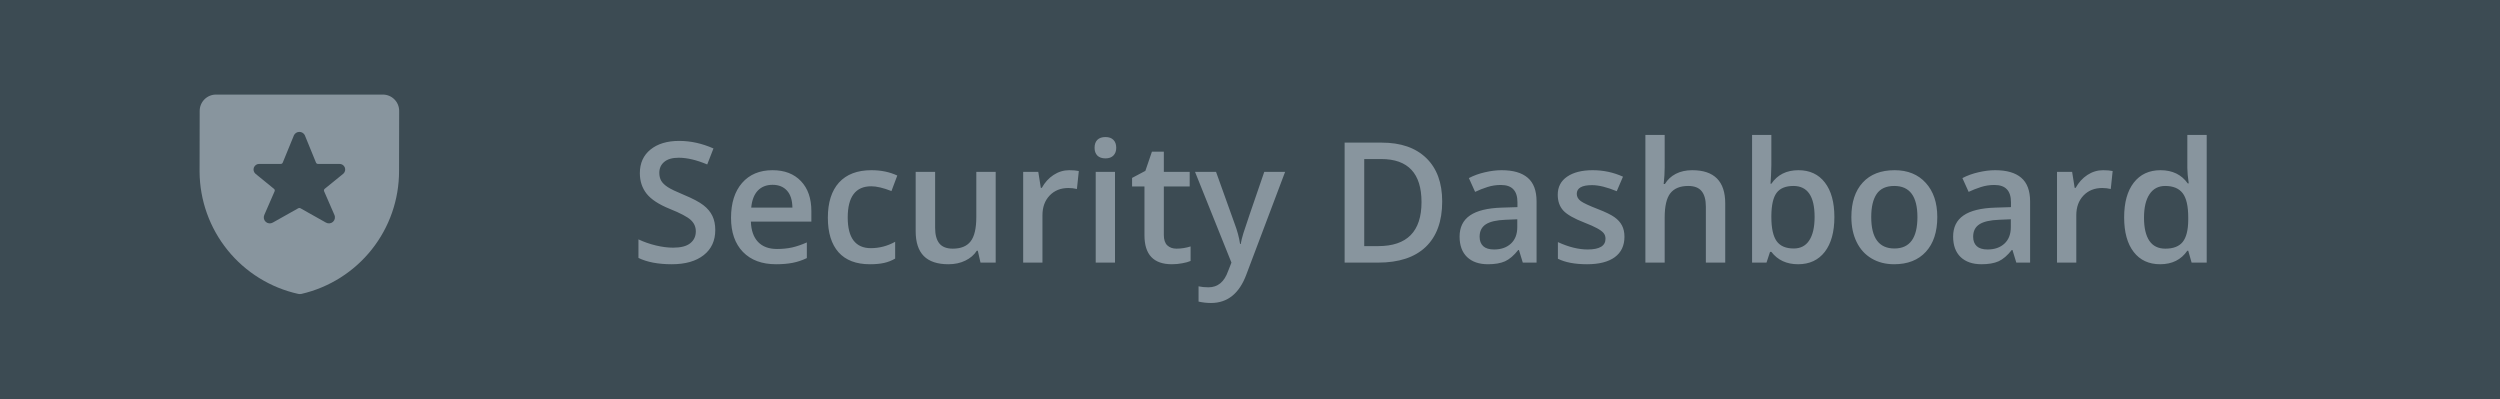 <svg width="238" height="38" viewBox="0 0 238 38" fill="none" xmlns="http://www.w3.org/2000/svg">
<rect width="238" height="38" fill="#3C4B53"/>
<path d="M68.094 21.898C68.094 22.914 67.727 23.711 66.992 24.289C66.258 24.867 65.245 25.156 63.953 25.156C62.661 25.156 61.604 24.956 60.781 24.555V22.789C61.302 23.034 61.854 23.227 62.438 23.367C63.026 23.508 63.573 23.578 64.078 23.578C64.818 23.578 65.362 23.438 65.711 23.156C66.065 22.875 66.242 22.497 66.242 22.023C66.242 21.596 66.081 21.234 65.758 20.938C65.435 20.641 64.768 20.289 63.758 19.883C62.716 19.461 61.982 18.979 61.555 18.438C61.128 17.896 60.914 17.245 60.914 16.484C60.914 15.531 61.253 14.781 61.93 14.234C62.607 13.688 63.516 13.414 64.656 13.414C65.75 13.414 66.838 13.654 67.922 14.133L67.328 15.656C66.312 15.229 65.406 15.016 64.609 15.016C64.005 15.016 63.547 15.148 63.234 15.414C62.922 15.675 62.766 16.021 62.766 16.453C62.766 16.75 62.828 17.005 62.953 17.219C63.078 17.427 63.284 17.625 63.57 17.812C63.857 18 64.372 18.247 65.117 18.555C65.956 18.904 66.57 19.229 66.961 19.531C67.352 19.833 67.638 20.174 67.82 20.555C68.003 20.935 68.094 21.383 68.094 21.898ZM73.883 25.156C72.539 25.156 71.487 24.766 70.727 23.984C69.971 23.198 69.594 22.117 69.594 20.742C69.594 19.331 69.945 18.221 70.648 17.414C71.352 16.607 72.318 16.203 73.547 16.203C74.688 16.203 75.588 16.549 76.25 17.242C76.912 17.935 77.242 18.888 77.242 20.102V21.094H71.484C71.51 21.932 71.737 22.578 72.164 23.031C72.591 23.479 73.193 23.703 73.969 23.703C74.479 23.703 74.953 23.656 75.391 23.562C75.833 23.463 76.307 23.302 76.812 23.078V24.57C76.365 24.784 75.912 24.935 75.453 25.023C74.995 25.112 74.471 25.156 73.883 25.156ZM73.547 17.594C72.963 17.594 72.495 17.779 72.141 18.148C71.792 18.518 71.583 19.057 71.516 19.766H75.438C75.427 19.052 75.255 18.513 74.922 18.148C74.588 17.779 74.13 17.594 73.547 17.594ZM82.812 25.156C81.505 25.156 80.51 24.776 79.828 24.016C79.151 23.25 78.812 22.154 78.812 20.727C78.812 19.273 79.167 18.156 79.875 17.375C80.588 16.594 81.617 16.203 82.961 16.203C83.872 16.203 84.693 16.372 85.422 16.711L84.867 18.188C84.091 17.885 83.451 17.734 82.945 17.734C81.451 17.734 80.703 18.727 80.703 20.711C80.703 21.68 80.888 22.409 81.258 22.898C81.633 23.383 82.18 23.625 82.898 23.625C83.716 23.625 84.49 23.422 85.219 23.016V24.617C84.891 24.81 84.539 24.948 84.164 25.031C83.794 25.115 83.344 25.156 82.812 25.156ZM93.344 25L93.086 23.867H92.992C92.737 24.268 92.372 24.583 91.898 24.812C91.43 25.042 90.893 25.156 90.289 25.156C89.242 25.156 88.461 24.896 87.945 24.375C87.43 23.854 87.172 23.065 87.172 22.008V16.359H89.023V21.688C89.023 22.349 89.159 22.846 89.43 23.18C89.701 23.508 90.125 23.672 90.703 23.672C91.474 23.672 92.039 23.443 92.398 22.984C92.763 22.521 92.945 21.747 92.945 20.664V16.359H94.789V25H93.344ZM101.789 16.203C102.159 16.203 102.464 16.229 102.703 16.281L102.523 17.992C102.263 17.93 101.992 17.898 101.711 17.898C100.977 17.898 100.38 18.138 99.922 18.617C99.469 19.096 99.242 19.719 99.242 20.484V25H97.406V16.359H98.844L99.086 17.883H99.18C99.466 17.367 99.838 16.958 100.297 16.656C100.76 16.354 101.258 16.203 101.789 16.203ZM106.148 25H104.312V16.359H106.148V25ZM104.203 14.07C104.203 13.742 104.292 13.49 104.469 13.312C104.651 13.135 104.909 13.047 105.242 13.047C105.565 13.047 105.815 13.135 105.992 13.312C106.174 13.49 106.266 13.742 106.266 14.07C106.266 14.383 106.174 14.63 105.992 14.812C105.815 14.99 105.565 15.078 105.242 15.078C104.909 15.078 104.651 14.99 104.469 14.812C104.292 14.63 104.203 14.383 104.203 14.07ZM112 23.672C112.448 23.672 112.896 23.602 113.344 23.461V24.844C113.141 24.932 112.878 25.005 112.555 25.062C112.237 25.125 111.906 25.156 111.562 25.156C109.823 25.156 108.953 24.24 108.953 22.406V17.75H107.773V16.938L109.039 16.266L109.664 14.438H110.797V16.359H113.258V17.75H110.797V22.375C110.797 22.818 110.906 23.146 111.125 23.359C111.349 23.568 111.641 23.672 112 23.672ZM113.766 16.359H115.766L117.523 21.258C117.789 21.956 117.966 22.612 118.055 23.227H118.117C118.164 22.94 118.25 22.594 118.375 22.188C118.5 21.776 119.161 19.833 120.359 16.359H122.344L118.648 26.148C117.977 27.945 116.857 28.844 115.289 28.844C114.883 28.844 114.487 28.799 114.102 28.711V27.258C114.378 27.32 114.693 27.352 115.047 27.352C115.932 27.352 116.555 26.838 116.914 25.812L117.234 25L113.766 16.359ZM137.297 19.18C137.297 21.065 136.773 22.508 135.727 23.508C134.68 24.503 133.172 25 131.203 25H128.008V13.578H131.539C133.357 13.578 134.771 14.068 135.781 15.047C136.792 16.026 137.297 17.404 137.297 19.18ZM135.328 19.242C135.328 16.508 134.049 15.141 131.492 15.141H129.875V23.43H131.203C133.953 23.43 135.328 22.034 135.328 19.242ZM144.969 25L144.602 23.797H144.539C144.122 24.323 143.703 24.682 143.281 24.875C142.859 25.062 142.318 25.156 141.656 25.156C140.807 25.156 140.143 24.927 139.664 24.469C139.19 24.01 138.953 23.362 138.953 22.523C138.953 21.633 139.284 20.961 139.945 20.508C140.607 20.055 141.615 19.807 142.969 19.766L144.461 19.719V19.258C144.461 18.706 144.331 18.294 144.07 18.023C143.815 17.747 143.417 17.609 142.875 17.609C142.432 17.609 142.008 17.674 141.602 17.805C141.195 17.935 140.805 18.088 140.43 18.266L139.836 16.953C140.305 16.708 140.818 16.523 141.375 16.398C141.932 16.268 142.458 16.203 142.953 16.203C144.052 16.203 144.88 16.443 145.438 16.922C146 17.401 146.281 18.154 146.281 19.18V25H144.969ZM142.234 23.75C142.901 23.75 143.435 23.565 143.836 23.195C144.242 22.82 144.445 22.297 144.445 21.625V20.875L143.336 20.922C142.471 20.953 141.841 21.099 141.445 21.359C141.055 21.615 140.859 22.008 140.859 22.539C140.859 22.924 140.974 23.224 141.203 23.438C141.432 23.646 141.776 23.75 142.234 23.75ZM154.648 22.539C154.648 23.383 154.341 24.031 153.727 24.484C153.112 24.932 152.232 25.156 151.086 25.156C149.935 25.156 149.01 24.982 148.312 24.633V23.047C149.328 23.516 150.273 23.75 151.148 23.75C152.279 23.75 152.844 23.409 152.844 22.727C152.844 22.508 152.781 22.326 152.656 22.18C152.531 22.034 152.326 21.883 152.039 21.727C151.753 21.57 151.354 21.393 150.844 21.195C149.849 20.81 149.174 20.424 148.82 20.039C148.471 19.654 148.297 19.154 148.297 18.539C148.297 17.799 148.594 17.227 149.188 16.82C149.786 16.409 150.599 16.203 151.625 16.203C152.641 16.203 153.602 16.409 154.508 16.82L153.914 18.203C152.982 17.818 152.198 17.625 151.562 17.625C150.594 17.625 150.109 17.901 150.109 18.453C150.109 18.724 150.234 18.953 150.484 19.141C150.74 19.328 151.292 19.586 152.141 19.914C152.854 20.19 153.372 20.443 153.695 20.672C154.018 20.901 154.258 21.167 154.414 21.469C154.57 21.766 154.648 22.122 154.648 22.539ZM164.242 25H162.398V19.688C162.398 19.021 162.263 18.523 161.992 18.195C161.727 17.867 161.302 17.703 160.719 17.703C159.948 17.703 159.38 17.935 159.016 18.398C158.656 18.857 158.477 19.628 158.477 20.711V25H156.641V12.844H158.477V15.93C158.477 16.424 158.445 16.953 158.383 17.516H158.5C158.75 17.099 159.096 16.776 159.539 16.547C159.987 16.318 160.508 16.203 161.102 16.203C163.195 16.203 164.242 17.258 164.242 19.367V25ZM171.211 16.203C172.289 16.203 173.128 16.594 173.727 17.375C174.331 18.156 174.633 19.253 174.633 20.664C174.633 22.081 174.328 23.185 173.719 23.977C173.109 24.763 172.263 25.156 171.18 25.156C170.086 25.156 169.237 24.763 168.633 23.977H168.508L168.172 25H166.797V12.844H168.633V15.734C168.633 15.948 168.622 16.266 168.602 16.688C168.581 17.109 168.565 17.378 168.555 17.492H168.633C169.216 16.633 170.076 16.203 171.211 16.203ZM170.734 17.703C169.995 17.703 169.461 17.922 169.133 18.359C168.81 18.792 168.643 19.518 168.633 20.539V20.664C168.633 21.716 168.799 22.479 169.133 22.953C169.466 23.422 170.01 23.656 170.766 23.656C171.417 23.656 171.909 23.398 172.242 22.883C172.581 22.367 172.75 21.622 172.75 20.648C172.75 18.685 172.078 17.703 170.734 17.703ZM184.43 20.664C184.43 22.076 184.068 23.177 183.344 23.969C182.62 24.76 181.612 25.156 180.32 25.156C179.513 25.156 178.799 24.974 178.18 24.609C177.56 24.245 177.083 23.721 176.75 23.039C176.417 22.357 176.25 21.565 176.25 20.664C176.25 19.263 176.609 18.169 177.328 17.383C178.047 16.596 179.06 16.203 180.367 16.203C181.617 16.203 182.607 16.607 183.336 17.414C184.065 18.216 184.43 19.299 184.43 20.664ZM178.141 20.664C178.141 22.659 178.878 23.656 180.352 23.656C181.81 23.656 182.539 22.659 182.539 20.664C182.539 18.69 181.805 17.703 180.336 17.703C179.565 17.703 179.005 17.958 178.656 18.469C178.312 18.979 178.141 19.711 178.141 20.664ZM191.953 25L191.586 23.797H191.523C191.107 24.323 190.688 24.682 190.266 24.875C189.844 25.062 189.302 25.156 188.641 25.156C187.792 25.156 187.128 24.927 186.648 24.469C186.174 24.01 185.938 23.362 185.938 22.523C185.938 21.633 186.268 20.961 186.93 20.508C187.591 20.055 188.599 19.807 189.953 19.766L191.445 19.719V19.258C191.445 18.706 191.315 18.294 191.055 18.023C190.799 17.747 190.401 17.609 189.859 17.609C189.417 17.609 188.992 17.674 188.586 17.805C188.18 17.935 187.789 18.088 187.414 18.266L186.82 16.953C187.289 16.708 187.802 16.523 188.359 16.398C188.917 16.268 189.443 16.203 189.938 16.203C191.036 16.203 191.865 16.443 192.422 16.922C192.984 17.401 193.266 18.154 193.266 19.18V25H191.953ZM189.219 23.75C189.885 23.75 190.419 23.565 190.82 23.195C191.227 22.82 191.43 22.297 191.43 21.625V20.875L190.32 20.922C189.456 20.953 188.826 21.099 188.43 21.359C188.039 21.615 187.844 22.008 187.844 22.539C187.844 22.924 187.958 23.224 188.188 23.438C188.417 23.646 188.76 23.75 189.219 23.75ZM200.211 16.203C200.581 16.203 200.885 16.229 201.125 16.281L200.945 17.992C200.685 17.93 200.414 17.898 200.133 17.898C199.398 17.898 198.802 18.138 198.344 18.617C197.891 19.096 197.664 19.719 197.664 20.484V25H195.828V16.359H197.266L197.508 17.883H197.602C197.888 17.367 198.26 16.958 198.719 16.656C199.182 16.354 199.68 16.203 200.211 16.203ZM205.648 25.156C204.57 25.156 203.729 24.766 203.125 23.984C202.521 23.203 202.219 22.107 202.219 20.695C202.219 19.279 202.523 18.177 203.133 17.391C203.747 16.599 204.596 16.203 205.68 16.203C206.815 16.203 207.68 16.622 208.273 17.461H208.367C208.279 16.841 208.234 16.352 208.234 15.992V12.844H210.078V25H208.641L208.32 23.867H208.234C207.646 24.727 206.784 25.156 205.648 25.156ZM206.141 23.672C206.896 23.672 207.445 23.461 207.789 23.039C208.133 22.612 208.31 21.922 208.32 20.969V20.711C208.32 19.622 208.143 18.849 207.789 18.391C207.435 17.932 206.88 17.703 206.125 17.703C205.479 17.703 204.982 17.966 204.633 18.492C204.284 19.013 204.109 19.758 204.109 20.727C204.109 21.685 204.279 22.417 204.617 22.922C204.956 23.422 205.464 23.672 206.141 23.672Z" fill="#88959E"/>
<path d="M38 10.545C37.998 10.136 37.833 9.744 37.543 9.456C37.253 9.167 36.861 9.005 36.452 9.004H20.551C20.141 9.006 19.749 9.171 19.461 9.462C19.172 9.752 19.01 10.145 19.01 10.555L19 16.366C19.021 19.079 19.961 21.704 21.667 23.813C23.372 25.923 25.743 27.391 28.391 27.979C28.441 27.99 28.493 27.995 28.544 27.994C28.598 27.994 28.651 27.989 28.703 27.978C31.346 27.366 33.703 25.877 35.39 23.753C37.077 21.629 37.994 18.995 37.99 16.283L38 10.545ZM32.685 16.536L30.912 17.976C30.879 18.003 30.855 18.041 30.845 18.083C30.835 18.125 30.839 18.169 30.856 18.209L31.843 20.478C31.889 20.588 31.898 20.71 31.871 20.826C31.844 20.942 31.782 21.047 31.692 21.125C31.602 21.204 31.491 21.252 31.372 21.264C31.253 21.276 31.134 21.25 31.031 21.191L28.597 19.822C28.568 19.805 28.534 19.797 28.5 19.797C28.466 19.797 28.433 19.805 28.403 19.822L25.967 21.191C25.863 21.25 25.744 21.276 25.625 21.265C25.507 21.253 25.395 21.204 25.305 21.126C25.216 21.047 25.153 20.942 25.126 20.826C25.099 20.71 25.109 20.588 25.155 20.478L26.142 18.212C26.159 18.172 26.163 18.128 26.153 18.086C26.143 18.044 26.119 18.006 26.085 17.979L24.315 16.536C24.233 16.463 24.175 16.366 24.15 16.259C24.125 16.152 24.133 16.04 24.174 15.938C24.215 15.836 24.287 15.75 24.379 15.69C24.471 15.63 24.58 15.601 24.69 15.605H26.734C26.773 15.605 26.811 15.593 26.844 15.571C26.877 15.55 26.902 15.518 26.917 15.482L27.987 12.87C28.036 12.775 28.109 12.696 28.2 12.64C28.291 12.585 28.395 12.556 28.502 12.556C28.608 12.556 28.712 12.585 28.803 12.64C28.894 12.696 28.968 12.775 29.016 12.87L30.083 15.482C30.098 15.518 30.124 15.55 30.157 15.571C30.189 15.593 30.228 15.605 30.267 15.605H32.311C32.421 15.601 32.529 15.631 32.621 15.691C32.713 15.751 32.784 15.837 32.825 15.939C32.866 16.041 32.874 16.153 32.849 16.259C32.825 16.366 32.767 16.463 32.685 16.536Z" fill="#88959E"/>
</svg>
